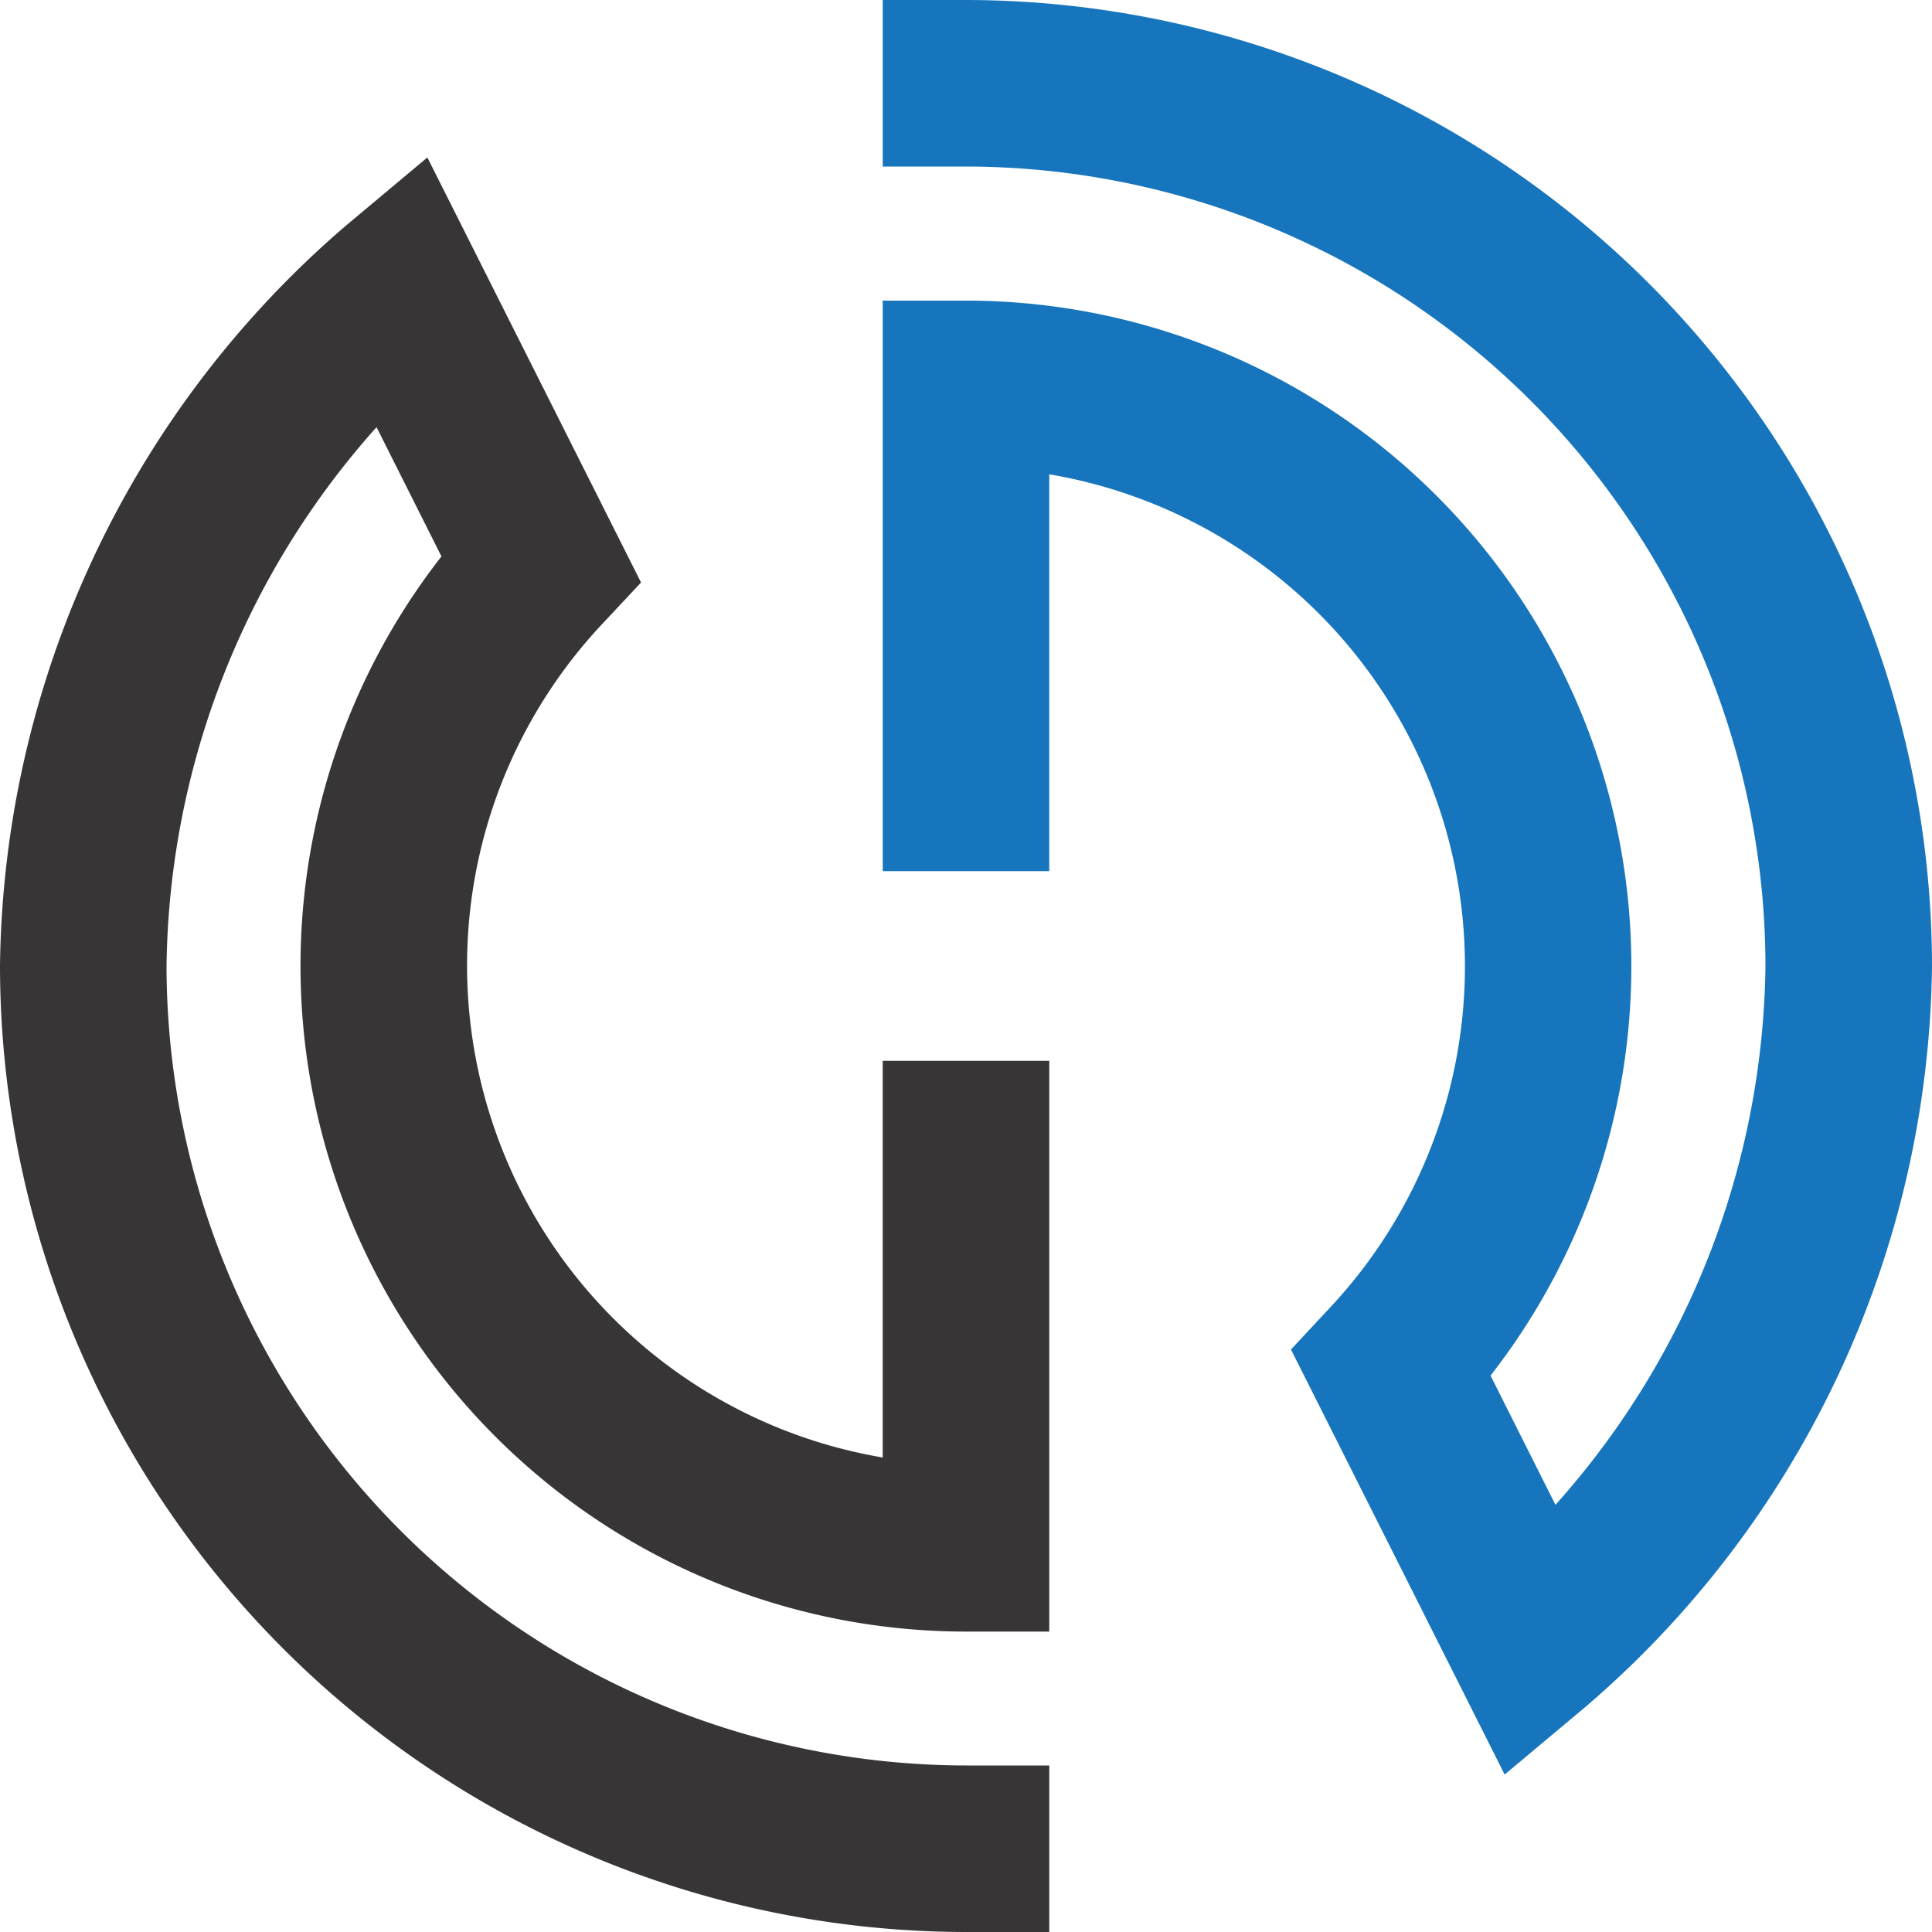 <svg xmlns="http://www.w3.org/2000/svg" viewBox="0 0 100 100"><defs><style>.a{fill:#373535;}.b{fill:#1675bc;}</style></defs><title>Untitled-1</title><path class="a" d="M54.31,100H50A50.06,50.06,0,0,1,0,50,51.26,51.26,0,0,1,17.95,11.64l4.17-3.49,11.06,22-2.05,2.19a25.83,25.83,0,0,0,14.56,43.1V54.91h8.62V84.45H50A34.45,34.45,0,0,1,22.85,28.8l-3.36-6.69A42.57,42.57,0,0,0,8.62,50,41.43,41.43,0,0,0,50,91.38h4.31V100Z"/><path class="b" d="M77.88,91.85l-11.06-22,2.05-2.2a25.83,25.83,0,0,0-14.56-43.1V45.09H45.69V15.56H50A34.45,34.45,0,0,1,77.15,71.2l3.36,6.69A42.57,42.57,0,0,0,91.38,50,41.43,41.43,0,0,0,50,8.62H45.69V0H50a50.06,50.06,0,0,1,50,50A51.26,51.26,0,0,1,82.05,88.36Z"/></svg>